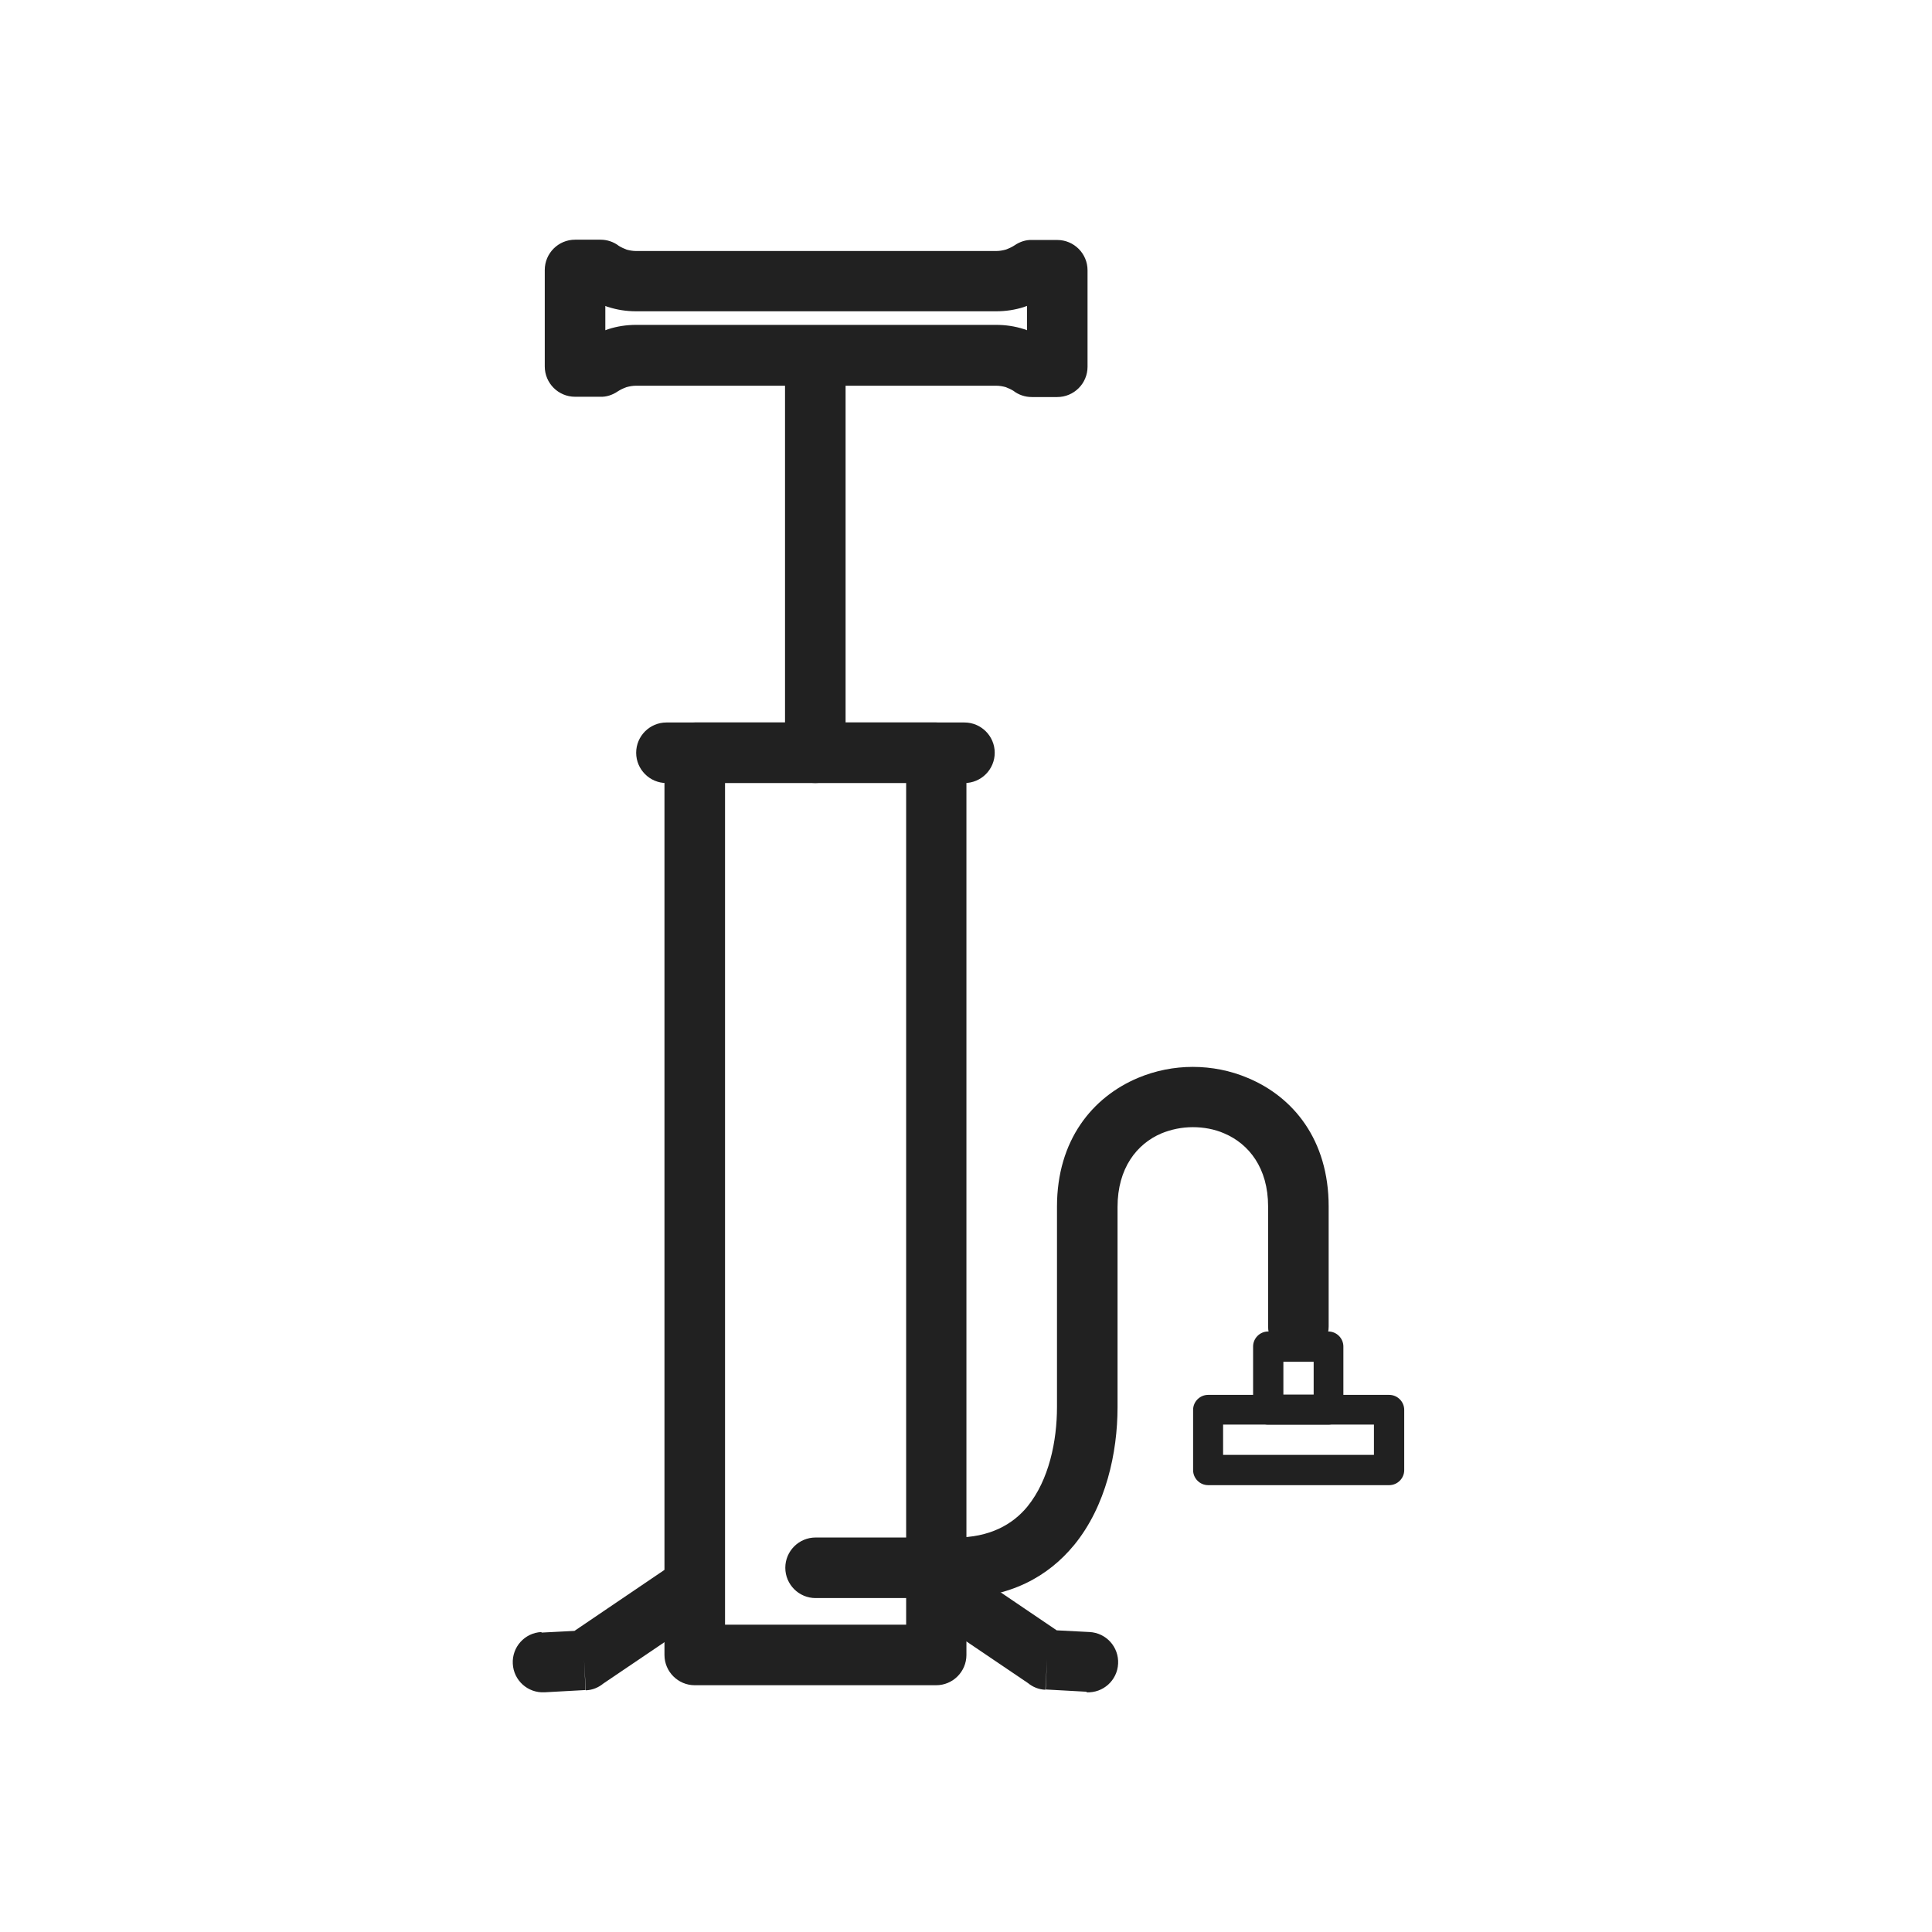 <?xml version="1.0" encoding="UTF-8"?>
<!DOCTYPE svg PUBLIC "-//W3C//DTD SVG 1.1//EN" "http://www.w3.org/Graphics/SVG/1.1/DTD/svg11.dtd">
<!-- Creator: CorelDRAW -->
<svg xmlns="http://www.w3.org/2000/svg" xml:space="preserve" width="6.827in" height="6.827in" style="shape-rendering:geometricPrecision; text-rendering:geometricPrecision; image-rendering:optimizeQuality; fill-rule:evenodd; clip-rule:evenodd"
viewBox="0 0 6.827 6.827"
 xmlns:xlink="http://www.w3.org/1999/xlink">
 <defs>
  <style type="text/css">
   <![CDATA[
    .fil0 {fill:none}
    .fil1 {fill:#212121;fill-rule:nonzero}
   ]]>
  </style>
 </defs>
 <g id="Layer_x0020_1">
  <g id="_269575232">
   <rect id="_269575760" class="fil0" width="6.827" height="6.827"/>
   <path id="_269574872" class="fil1" d="M2.455 2.553l0.853 0c0.059,0 0.107,0.048 0.107,0.107l0 3.188c0,0.059 -0.048,0.107 -0.107,0.107l-0.853 0c-0.059,0 -0.107,-0.048 -0.107,-0.107l0 -3.188c0,-0.059 0.048,-0.107 0.107,-0.107zm0.747 0.213l-0.64 0 0 2.975 0.64 0 0 -2.975z"/>
   <path id="_269574656" class="fil1" d="M1.913 5.767c-0.059,0.003 -0.104,0.053 -0.101,0.112 0.003,0.059 0.053,0.104 0.112,0.101l0.145 -0.008 -0.005 -0.106 0.006 0.107c0.024,-0.001 0.045,-0.01 0.062,-0.024l0.374 -0.253c0.049,-0.033 0.061,-0.099 0.028,-0.147 -0.033,-0.049 -0.099,-0.061 -0.147,-0.028l-0.357 0.242 -0.116 0.006z"/>
   <path id="_269574728" class="fil1" d="M3.839 5.98c0.059,0.003 0.109,-0.042 0.112,-0.101 0.003,-0.059 -0.042,-0.109 -0.101,-0.112l-0.116 -0.006 -0.357 -0.242c-0.049,-0.033 -0.115,-0.02 -0.147,0.028 -0.033,0.049 -0.02,0.115 0.028,0.147l0.374 0.253c0.017,0.014 0.038,0.023 0.062,0.024l0.006 -0.107 -0.005 0.106 0.145 0.008z"/>
   <path id="_269575328" class="fil1" d="M2.988 1.289c0,-0.059 -0.048,-0.107 -0.107,-0.107 -0.059,0 -0.107,0.048 -0.107,0.107l0 1.371c0,0.059 0.048,0.107 0.107,0.107 0.059,0 0.107,-0.048 0.107,-0.107l0 -1.371z"/>
   <path id="_269575064" class="fil1" d="M2.032 0.847l0.09 0c0.024,0 0.047,0.008 0.065,0.022 0.008,0.005 0.017,0.009 0.027,0.013 0.011,0.003 0.022,0.005 0.034,0.005l1.272 0c0.012,0 0.023,-0.002 0.034,-0.005 0.011,-0.004 0.022,-0.009 0.031,-0.015l0.061 0.087 -0.061 -0.087c0.019,-0.013 0.041,-0.02 0.062,-0.019l0.089 0c0.059,0 0.107,0.048 0.107,0.107l0 0.341c0,0.059 -0.048,0.107 -0.107,0.107l-0.09 0c-0.024,0 -0.047,-0.008 -0.065,-0.022 -0.008,-0.005 -0.017,-0.009 -0.027,-0.013 -0.011,-0.003 -0.022,-0.005 -0.034,-0.005l-1.272 0c-0.012,0 -0.023,0.002 -0.034,0.005 -0.011,0.004 -0.022,0.009 -0.031,0.015l-0.061 -0.087 0.061 0.087c-0.019,0.013 -0.041,0.02 -0.062,0.019l-0.089 0c-0.059,0 -0.107,-0.048 -0.107,-0.107l0 -0.341c0,-0.059 0.048,-0.107 0.107,-0.107zm0.118 0.238c-0.004,-0.001 -0.007,-0.002 -0.011,-0.004l0 0.086c0.004,-0.001 0.007,-0.003 0.011,-0.004 0.031,-0.01 0.064,-0.015 0.098,-0.015l1.272 0c0.034,0 0.067,0.005 0.098,0.015 0.004,0.001 0.007,0.002 0.011,0.004l0 -0.086c-0.004,0.001 -0.007,0.003 -0.011,0.004 -0.031,0.01 -0.064,0.015 -0.098,0.015l-1.272 0c-0.034,0 -0.067,-0.005 -0.098,-0.015z"/>
   <path id="_269575112" class="fil1" d="M2.882 5.433c-0.059,0 -0.107,0.048 -0.107,0.107 0,0.059 0.048,0.107 0.107,0.107l0.495 0c0.192,0 0.327,-0.076 0.419,-0.188 0.112,-0.137 0.153,-0.326 0.153,-0.486l0 -0.708c0,-0.137 0.068,-0.223 0.155,-0.26 0.034,-0.014 0.072,-0.022 0.111,-0.022 0.038,0 0.077,0.007 0.111,0.022 0.087,0.037 0.155,0.122 0.155,0.258l0 0.424c0,0.059 0.048,0.107 0.107,0.107 0.059,0 0.107,-0.048 0.107,-0.107l0 -0.424c0,-0.235 -0.125,-0.387 -0.286,-0.454 -0.061,-0.026 -0.128,-0.039 -0.194,-0.039 -0.066,0 -0.132,0.013 -0.194,0.039 -0.161,0.068 -0.286,0.22 -0.286,0.455l0 0.708c0,0.12 -0.028,0.257 -0.104,0.351 -0.053,0.065 -0.135,0.11 -0.254,0.11l-0.495 0z"/>
   <path id="_269575040" class="fil1" d="M4.322 5.141l0.533 0 0 -0.107 -0.533 0 0 0.107zm0.587 0.107l-0.64 0c-0.029,0 -0.053,-0.024 -0.053,-0.053l0 -0.213c0,-0.029 0.024,-0.053 0.053,-0.053l0.64 0c0.029,0 0.053,0.024 0.053,0.053l0 0.213c0,0.029 -0.024,0.053 -0.053,0.053z"/>
   <path id="_269574680" class="fil1" d="M4.428 4.981l0 -0.223c0,-0.029 0.024,-0.053 0.053,-0.053l0.213 0c0.029,0 0.053,0.024 0.053,0.053l0 0.223c0,0.029 -0.024,0.053 -0.053,0.053l-0.213 0c-0.029,0 -0.053,-0.024 -0.053,-0.053zm0.107 -0.169l0 0.116 0.107 0 0 -0.116 -0.107 0z"/>
   <path id="_269574968" class="fil1" d="M2.355 2.553c-0.059,0 -0.107,0.048 -0.107,0.107 0,0.059 0.048,0.107 0.107,0.107l1.053 0c0.059,0 0.107,-0.048 0.107,-0.107 0,-0.059 -0.048,-0.107 -0.107,-0.107l-1.053 0z"/>
  </g>
 </g>
</svg>
